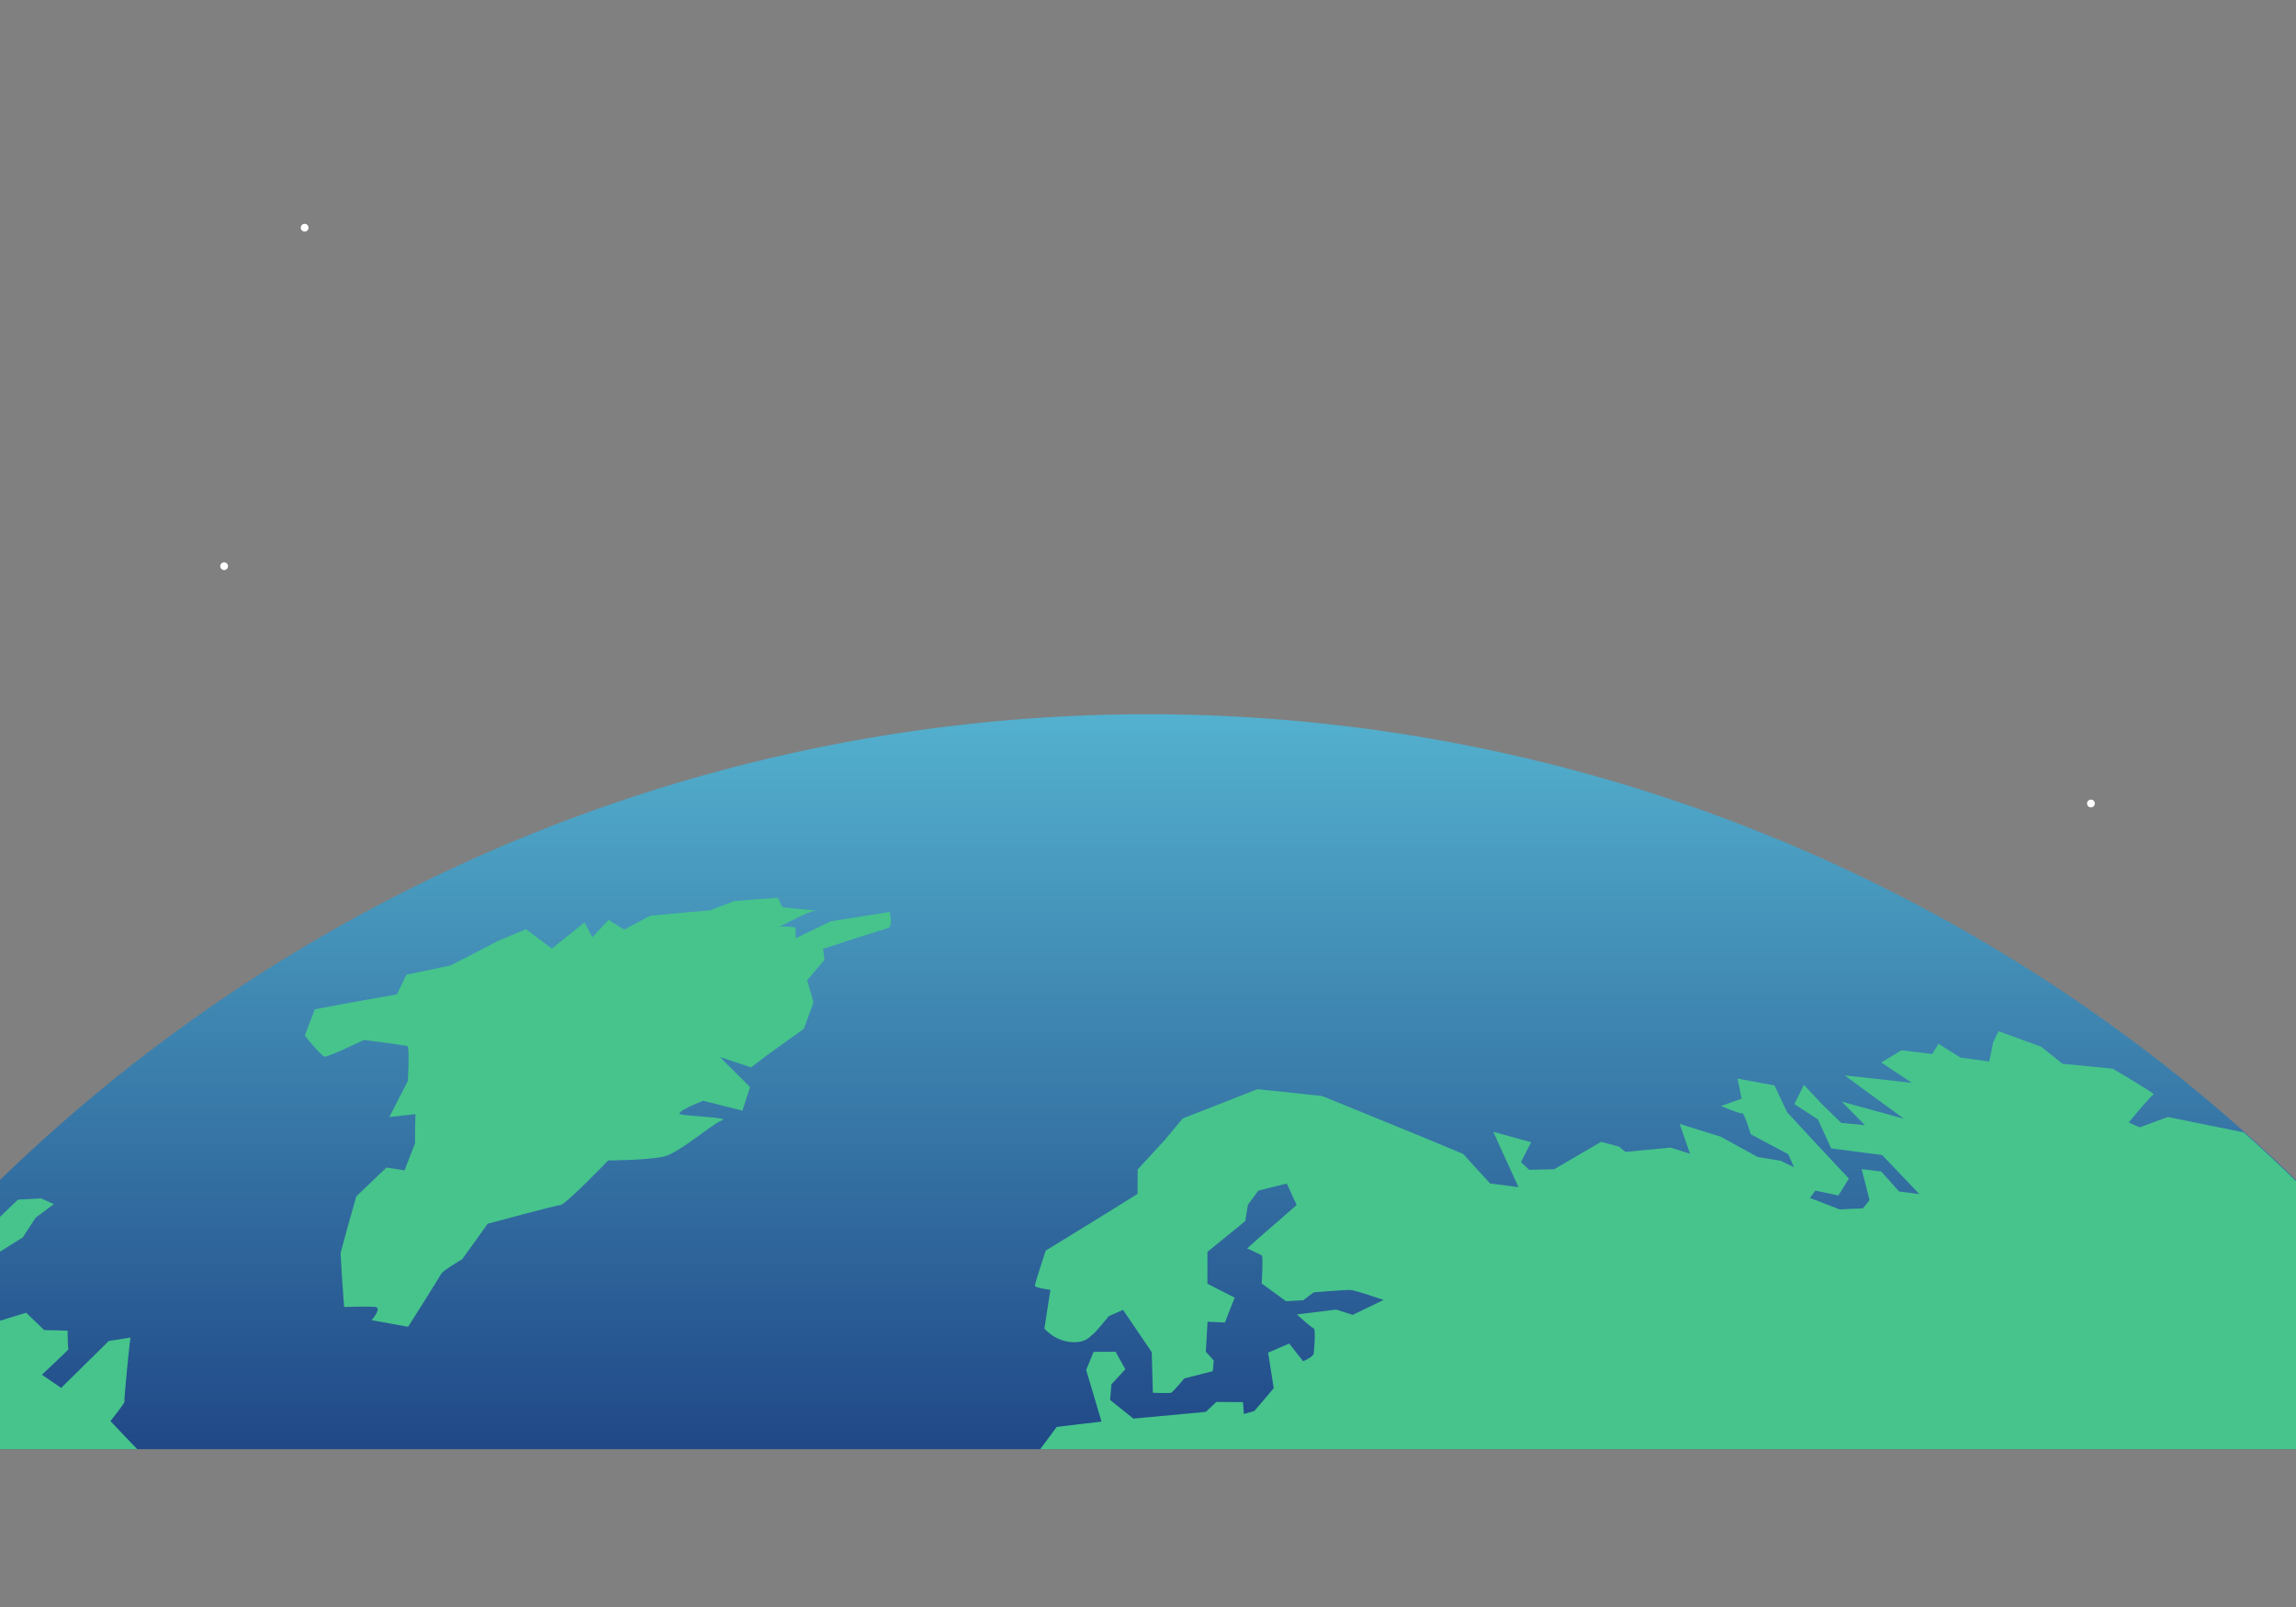 <?xml version="1.0" encoding="utf-8"?>
<svg id="master-artboard" viewBox="0 0 1400 980" version="1.1" xmlns="http://www.w3.org/2000/svg" x="0px" y="0px" style="enable-background:new 0 0 1400 980;" width="1400px" height="980px" xmlns:xlink="http://www.w3.org/1999/xlink"><rect x="0" y="0" width="1400" height="980" fill="#808080" stroke="none"/><g id="Background" transform="matrix(0.875, 0, 0, 0.875, 0, 96.25)">
	
	<linearGradient id="SVGID_1_" gradientUnits="userSpaceOnUse" x1="-0.944" y1="1.686" x2="1600.944" y2="898.314">
		<stop offset="0" style="stop-color:#182228"/>
		<stop offset="1" style="stop-color:#3F4C66"/>
	</linearGradient>
	
	<path d="M 158.9 284.6 A 2.7 2.7 0 0 1 156.2 287.3 A 2.7 2.7 0 0 1 153.5 284.6 A 2.7 2.7 0 0 1 156.2 281.9 A 2.7 2.7 0 0 1 158.9 284.6 Z" class="st0" style="fill: rgb(255, 255, 255);"/>
	<path d="M 215 48.7 A 2.7 2.7 0 0 1 212.3 51.4 A 2.7 2.7 0 0 1 209.6 48.7 A 2.7 2.7 0 0 1 212.3 46 A 2.7 2.7 0 0 1 215 48.7 Z" class="st0" style="fill: rgb(255, 255, 255);"/>
	
	
	
	
	
	
	
	
	
	
	
	
	
	<path d="M 1459.8 450 A 2.7 2.7 0 0 1 1457.1 452.7 A 2.7 2.7 0 0 1 1454.4 450 A 2.7 2.7 0 0 1 1457.1 447.3 A 2.7 2.7 0 0 1 1459.8 450 Z" class="st0" style="fill: rgb(255, 255, 255);"/>
	
	
	<g>
		<defs>
			<path d="M 0 0 H 1600 V 900 H 0 V 0 Z" id="SVGID_2_"/>
		</defs>
		<clipPath id="SVGID_3_">
			<use style="overflow:visible;" xlink:href="#SVGID_2_"/>
		</clipPath>
		<g class="st2" style="clip-path: url('#SVGID_3_');">
			<linearGradient id="SVGID_4_" gradientUnits="userSpaceOnUse" x1="800" y1="900.586" x2="800" y2="382.017">
				<stop offset="0" style="stop-color:#204887"/>
				<stop offset="1" style="stop-color:#54B2CF"/>
			</linearGradient>
			<path d="M 1948.1 1535.9 A 1148.1 1148.1 0 0 1 800 2684 A 1148.1 1148.1 0 0 1 -348.1 1535.9 A 1148.1 1148.1 0 0 1 800 387.8 A 1148.1 1148.1 0 0 1 1948.1 1535.9 Z" class="st3" style="fill: url('#SVGID_4_');"/>
			<g>
				<path class="st4" d="M-85.9,807.9c13-10.3,25.9-20.6,38.8-30.9c12.2-2.7,24.4-5.4,36.6-8.1c8.8-5.5,17.6-11,26.4-16.5&#10;&#9;&#9;&#9;&#9;&#9;c3-4.6,5.9-9.2,8.9-13.7c4.2-3.2,8.5-6.3,12.7-9.5c-3-1.3-6-2.7-8.9-4c-5.4,0.3-10.7,0.6-16.1,0.9c-7.7,7.4-15.4,14.7-23.1,22.1&#10;&#9;&#9;&#9;&#9;&#9;c-9.2,3.8-18.4,7.6-27.6,11.5c0.9-3.8,1.9-7.5,2.8-11.3c-18.3,19.4-35.9,39.5-52.9,60.1C-87.5,808.4-86.7,808.1-85.9,807.9z" style="fill: rgb(70, 196, 140);"/>
				<path class="st4" d="M-259.6,1190.1c4.4-14.5,8.9-29,13.7-43.6c12-3.9,23.9-7.7,35.9-11.6c13.8-8.8,27.6-17.7,41.3-26.6&#10;&#9;&#9;&#9;&#9;&#9;c0,0,24.9-3.4,26-4.5c1.1-1.1,5.4-10.5,5.4-10.5c-3.8-0.5-7.7-1-11.5-1.5c25.7-14.1,51.2-28.3,76.7-42.6c0,0-14.9,17.1-14.3,18&#10;&#9;&#9;&#9;&#9;&#9;c0.6,0.9,9.9,6.8,10,6.8c26.9-13,53.7-26.1,80.3-39.2c0,0,5.4-19.2,3.8-19.3c-1.6-0.1-9.8-0.5-10.7,0&#10;&#9;&#9;&#9;&#9;&#9;c-0.9,0.5-26.4,16.3-26.4,16.3c-2.1-4.7-4.1-9.4-6.1-14.1c6.1-7.7,12.2-15.4,18.2-23.1c0.5-2.8,1-5.7,1.5-8.5&#10;&#9;&#9;&#9;&#9;&#9;c3.2,0.8,6.5,1.6,9.7,2.4c0,0,16.6,0.6,16.8-1c0.2-1.6,2.8-17.9,3.3-17.5c0.5,0.3,25.6,3.1,25.6,3.1&#10;&#9;&#9;&#9;&#9;&#9;c10.1-8.4,20.2-16.9,30.3-25.3c11-5.3,22-10.6,32.9-15.9c0,0,7-18.7,6.3-18.6c-1,0-32.4-33-32.1-32.9c0,0,10.3-12.8,9.8-13.8&#10;&#9;&#9;&#9;&#9;&#9;c-0.6-1,3.9-44.4,4.1-44.4c-5,0.8-10,1.6-15.1,2.4c-11,10.9-22.1,21.8-33.2,32.7c-4.5-3.1-9-6.2-13.4-9.2c0,0,19-17.7,18.5-17.8&#10;&#9;&#9;&#9;&#9;&#9;c-0.5-0.1-0.6-12.9-0.6-12.9c-5.4-0.2-10.9-0.3-16.3-0.4c-4.3-4.1-8.4-8.1-12.6-12.1c-13.1,4-26.2,8-39.3,12&#10;&#9;&#9;&#9;&#9;&#9;c0,0-21.5,33.7-22.4,34.2c-0.9,0.5-18.3,12.1-18.3,12.1c1.1,6.1,2.3,12.3,3.5,18.5c-9.3,8.6-18.5,17.1-27.8,25.6&#10;&#9;&#9;&#9;&#9;&#9;c-7.8,4.3-15.7,8.6-23.6,12.9c-5.4,0.9-10.8,1.7-16.2,2.6c-5.8,12.8-11.4,25.6-16.9,38.3c0,0-19.6,13.4-20.7,13.7&#10;&#9;&#9;&#9;&#9;&#9;c-1.1,0.3-10.5-4.8-10.2-6c0.2-1.2,10.4-25.9,10.4-25.9c4.8-5.2,9.6-10.5,14.5-15.8c0,0,6.2-7.6,4.5-7.4&#10;&#9;&#9;&#9;&#9;&#9;c-1.7,0.2-26.9,3.3-26.9,3.3c0,0,0,0,0,0c-58.1,91.9-103.5,192.6-133.8,299.7C-289.8,1212.1-274.7,1201.1-259.6,1190.1z" style="fill: rgb(70, 196, 140);"/>
				<path class="st4" d="M61.6,2392.9c1.7-2.5,3.3-5,5-7.5c-2.2-5-4.3-10-6.5-14.9c-9.5-5.5-19-11-28.6-16.5c2.5-4,5-8,7.6-12.1&#10;&#9;&#9;&#9;&#9;&#9;c-4.9-12.3-9.6-24.7-14.2-37c-7.7-7.3-15.3-14.5-23-21.7c10.5,1.7,21,3.3,31.4,4.9c-4.4-10.8-8.7-21.6-13-32.3&#10;&#9;&#9;&#9;&#9;&#9;c13.2,1,26.4,1.9,39.6,2.8c0.9-6.7,1.8-13.3,2.8-20c-2.5-4.6-5.1-9.1-7.6-13.7c-9.1-9-18.1-17.9-27.2-26.9&#10;&#9;&#9;&#9;&#9;&#9;c14.2,3.5,28.3,7,42.4,10.5c6.9-19.1,14.4-38.3,22.5-57.7c0.7-11,1.6-22.1,2.6-33.1c2.5-1.6,5-3.3,7.6-4.9&#10;&#9;&#9;&#9;&#9;&#9;c-1.3-5.6-2.6-11.2-3.9-16.8c-4.8-6.6-9.7-13.1-14.5-19.6c13.7-12.5,27.8-25.1,42.2-37.9c9,1.6,18,3.3,27,4.9&#10;&#9;&#9;&#9;&#9;&#9;c6.3-17,12.9-34.1,19.9-51.3c-3-32.3-5.3-64.6-7.1-96.9c13.1-19,26.6-38.1,40.4-57.3c-1.1-11.3-2.1-22.5-3-33.8&#10;&#9;&#9;&#9;&#9;&#9;c-4.8-10.2-9.7-20.5-14.4-30.7c-6-0.5-12-0.9-18.1-1.4c-13.1-10.7-26.1-21.4-39.1-32.1c-19.7-1.3-39.5-2.6-59.3-4&#10;&#9;&#9;&#9;&#9;&#9;c0,0-29-30.6-29.6-30.6c-0.6,0-21,1.4-21,1.4c0,0-6.2-11.1-6.8-11.1c-0.6,0-27.4,0.3-27.4,0.3c4-5.5,8-11,12.1-16.5&#10;&#9;&#9;&#9;&#9;&#9;c0,0-0.7-8.1-1.6-8.1c-0.9,0-16.1-1.5-16.1-1.5c-2.1-11.6-4.2-23.2-6.1-34.7c0,0-35.2-22.5-36.9-22.6&#10;&#9;&#9;&#9;&#9;&#9;c-1.7-0.2-42.8-0.7-42.8-0.7c-0.1-0.1-33.1-43.9-34.4-43.8c-1.5,0-15.7-3.3-15.7-3.3c-1.5-3.2-3-6.5-4.5-9.7&#10;&#9;&#9;&#9;&#9;&#9;c0,0,10.1-16.4,9.5-16.4c-0.7,0-42.6-3.9-42.6-3.8c0,0-17.8,12.9-18.9,12.9c-1.1,0-39.8-6.7-41.6-7.1&#10;&#9;&#9;&#9;&#9;&#9;c-1.8-0.4-24.5-23.9-25.1-23.8c-0.7,0.1-64,23.1-71.7,25.8c0.7,128,22.3,251,61.6,365.8c22.1,13.5,48.6,29.4,48.6,29.5&#10;&#9;&#9;&#9;&#9;&#9;c2.2,3.3,4.4,6.5,6.6,9.8c4.5,1.3,9,2.6,13.4,3.9c4.6,6.9,9.2,13.9,13.9,20.8c2.9,12.2,5.9,24.3,9,36.5&#10;&#9;&#9;&#9;&#9;&#9;c6.6,20.9,13.6,41.8,21,62.7c11.5,28.8,23.7,57.6,36.5,86.4c5.7,20,11.7,40,18.3,60c4.1,7.6,8.2,15.2,12.4,22.8&#10;&#9;&#9;&#9;&#9;&#9;c11.3,14.6,23,28.9,35.1,42.9c3.2,2.3,6.3,4.5,9.5,6.8c2,3.7,4.1,7.4,6.2,11.1c39.2,43.8,81.6,84.5,127,121.8&#10;&#9;&#9;&#9;&#9;&#9;c-0.5-3.5-1-7-1.5-10.5C66.9,2405.9,64.2,2399.4,61.6,2392.9z" style="fill: rgb(70, 196, 140);"/>
				<path class="st4" d="M-22.2,743.3c0,0,4.5-8.9,3-8.9c-0.4,0-1.5,0-2.8,0c-3.9,4-7.7,8-11.5,12&#10;&#9;&#9;&#9;&#9;&#9;C-29.7,745.4-25.9,744.3-22.2,743.3z" style="fill: rgb(70, 196, 140);"/>
				<path class="st4" d="M1943.8,1615.1c0,0-2.2,7.9-0.5,9.4c0.4,0.4,0.9,1.1,1.3,1.9c0.3-3.6,0.5-7.3,0.8-10.9&#10;&#9;&#9;&#9;&#9;&#9;C1944.8,1615.3,1944.3,1615.2,1943.8,1615.1z" style="fill: rgb(70, 196, 140);"/>
				<path class="st4" d="M503,670.9c6.6-2.1-23.3-2.9-28.6-4.2c-5.3-1.4,15.6-9.5,15.6-9.5c9.1,2.3,18.2,4.5,27.4,6.9&#10;&#9;&#9;&#9;&#9;&#9;c1.8-5.5,3.5-11,5.3-16.5c-7.1-7-14.1-14-21-20.9c7.2,2.4,14.5,4.8,21.7,7.2c3.6-2.8,7.3-5.6,10.9-8.3&#10;&#9;&#9;&#9;&#9;&#9;c8.7-6.2,17.3-12.4,25.9-18.6c2.2-6.1,4.4-12.2,6.7-18.4c-1.5-5.1-3-10.3-4.4-15.4c4-4.7,8-9.5,12-14.2&#10;&#9;&#9;&#9;&#9;&#9;c-0.3-2.6-0.6-5.1-0.9-7.7c0.1-0.1,41.1-13.4,45-14.4c4-1.1,1.3-11.3,1.4-11.3c-13.6,2.1-27.3,4.3-41,6.5&#10;&#9;&#9;&#9;&#9;&#9;c-8.1,3.9-16.3,7.8-24.5,11.8c0-2.5-0.1-4.9-0.1-7.4c0,0-6.9-1.4-11.5-0.5c6.3-3.2,20.1-10.5,25.5-11.4&#10;&#9;&#9;&#9;&#9;&#9;c-6-0.5-23.1-2.3-23.1-2.3c-1.1-2.2-2.2-4.4-3.3-6.6c-10.1,0.7-20.2,1.5-30.3,2.3c-5.7,2.2-11.4,4.3-17.2,6.5&#10;&#9;&#9;&#9;&#9;&#9;c-9.5,0.8-19,1.6-28.4,2.5c-4.3,0.4-8.6,0.8-12.9,1.2c-6,3.2-12.1,6.5-18.2,9.7c-3.7-2.3-7.3-4.5-10.9-6.8c-3.8,4-7.5,8-11.3,12&#10;&#9;&#9;&#9;&#9;&#9;c-1.9-3.4-3.7-6.8-5.5-10.2c-7.5,6-15.1,12.1-22.7,18.2c-6.1-4.5-12.1-9-18.1-13.5c-6.4,2.7-12.8,5.4-19.3,8.1&#10;&#9;&#9;&#9;&#9;&#9;c-10.9,5.7-21.9,11.4-33,17.1c-10.3,2.1-20.7,4.3-31,6.5c-2.2,4.6-4.4,9.1-6.6,13.7c-19,3.3-38.1,6.8-57.2,10.4&#10;&#9;&#9;&#9;&#9;&#9;c-2.4,6.1-4.7,12.2-7,18.3c-0.1,0,11.3,14.2,13.8,14.7c2.4,0.5,27.3-11.6,27.3-11.6c0,0,28.6,3.6,30.4,4.3&#10;&#9;&#9;&#9;&#9;&#9;c1.7,0.6,0.3,24.3,0.3,24.3c-4.3,8.4-8.6,16.7-12.9,25.1c6.1-0.7,12.1-1.3,18.2-2c-0.2,6.8-0.3,13.6-0.3,20.4&#10;&#9;&#9;&#9;&#9;&#9;c-2.4,6.3-4.8,12.5-7.3,18.8c-4.2-0.7-8.4-1.4-12.6-2c-7,6.7-14,13.4-21,20.1c-1.7,5.9-3.3,11.8-5,17.6c-2,7.3-4,14.6-6,21.9&#10;&#9;&#9;&#9;&#9;&#9;c0.7,12.5,1.5,25,2.5,37.6c0,0,15.5-0.5,21.3-0.1c5.8,0.4-2.2,9.3-2.2,9.3c8.5,1.5,17,3.1,25.5,4.6c0,0,21.6-34.1,22.9-36.7&#10;&#9;&#9;&#9;&#9;&#9;c1.3-2.6,14.7-10.3,14.7-10.3c6-8.2,11.9-16.5,17.8-24.8c0.1,0,47.2-12.8,50.8-13.1c3.7-0.3,33.2-31,33.2-31&#10;&#9;&#9;&#9;&#9;&#9;c0,0,26.9-0.2,38.2-2.6C473,694,496.5,673,503,670.9z" style="fill: rgb(70, 196, 140);"/>
				<path class="st4" d="M569.9,524.7c-0.4-0.1-0.9,0-1.5,0.1C570.3,524.9,571.1,524.9,569.9,524.7z" style="fill: rgb(70, 196, 140);"/>
				<path class="st4" d="M1491,675.7c-2.5-1.1-5.1-2.3-7.6-3.4c0.1-0.1,16.1-19.5,17.5-19.6c1.5-0.1-28.6-17.9-28.6-17.9&#10;&#9;&#9;&#9;&#9;&#9;c-11.7-1.2-23.3-2.3-35-3.4c-5-4-10-8-14.9-11.9c-9.9-3.6-19.8-7.2-29.7-10.8c-1.2,2.5-2.4,5-3.7,7.6c-0.9,4.5-1.8,9-2.8,13.5&#10;&#9;&#9;&#9;&#9;&#9;c-6.7-0.9-13.4-1.8-20-2.7c-5.1-3.2-10.2-6.4-15.3-9.6c-1.5,2.3-2.9,4.7-4.4,7.1c-7.1-0.9-14.3-1.8-21.4-2.6&#10;&#9;&#9;&#9;&#9;&#9;c-4.7,2.8-9.3,5.6-14.1,8.5c7.1,4.7,14.1,9.5,21.3,14.2c-15.6-1.8-31.2-3.5-46.8-5.2c13.6,10.1,27.4,20.1,41.3,30.2&#10;&#9;&#9;&#9;&#9;&#9;c-14.5-4-28.9-8-43.3-11.9c5.3,5.5,10.7,10.9,16.1,16.4c-5.5-0.6-11-1.1-16.5-1.6c-4.3-4.1-8.6-8.3-12.8-12.4&#10;&#9;&#9;&#9;&#9;&#9;c-4.4-4.7-8.8-9.4-13.2-14.1c-2.2,4.5-4.5,8.9-6.7,13.4c5.4,3.5,10.9,7.1,16.4,10.6c3.1,6.8,6.2,13.5,9.3,20.3&#10;&#9;&#9;&#9;&#9;&#9;c11.8,1.5,23.6,3,35.5,4.6c8.6,9.1,17.2,18.1,25.9,27.2c-4.7-0.6-9.4-1.2-14.1-1.8c-4.2-4.6-8.3-9.3-12.4-13.9&#10;&#9;&#9;&#9;&#9;&#9;c-4.6-0.6-9.1-1.1-13.7-1.7c1.9,7.2,3.7,14.4,5.5,21.6c-1.5,1.9-3,3.9-4.6,5.8c-5.4,0.2-10.8,0.4-16.2,0.7&#10;&#9;&#9;&#9;&#9;&#9;c-6.9-2.7-13.8-5.3-20.7-8c1.3-1.7,2.5-3.4,3.8-5.1c5.3,1.1,10.7,2.3,16,3.4c2.5-3.9,4.9-7.9,7.3-11.8&#10;&#9;&#9;&#9;&#9;&#9;c-14.5-15.4-28.8-30.8-43-46.2c-2.9-6.2-5.9-12.4-8.8-18.7c-8.6-1.6-17.2-3.2-25.8-4.8c1,4.7,1.9,9.4,2.9,14&#10;&#9;&#9;&#9;&#9;&#9;c-4.7,1.7-9.5,3.4-14.3,5.1c0,0,13,5.7,14.5,5c1.6-0.7,6.1,14.7,6.1,14.7c8.7,4.6,17.4,9.2,26.1,13.9c1.4,3,2.7,6.1,4.1,9.1&#10;&#9;&#9;&#9;&#9;&#9;c-3.1-1.5-6.2-3-9.3-4.5c-5.3-0.9-10.7-1.7-16-2.6c-8.6-4.7-17.2-9.5-25.8-14.2c-9.6-3-19.1-5.9-28.6-8.9&#10;&#9;&#9;&#9;&#9;&#9;c2.4,6.9,4.8,13.9,7.2,20.8c-4.5-1.4-9-2.9-13.5-4.3c-10.5,1-21,2-31.5,3c-1.5-1.2-3-2.5-4.5-3.7c-4.2-1.1-8.4-2.2-12.5-3.3&#10;&#9;&#9;&#9;&#9;&#9;c-10.7,6.3-21.6,12.7-32.6,19.1c-5.8,0.1-11.6,0.3-17.5,0.4c-1.9-1.8-3.8-3.6-5.7-5.4c2.4-4.6,4.7-9.2,7.1-13.8&#10;&#9;&#9;&#9;&#9;&#9;c-8.8-2.4-17.6-4.9-26.4-7.3c5.8,12.9,11.7,25.7,17.6,38.6c-6.6-0.9-13.2-1.7-19.8-2.6c-6.3-6.9-12.6-13.7-18.8-20.6&#10;&#9;&#9;&#9;&#9;&#9;c-11.5-4.8-22.9-9.5-34.2-14.2c-21.5-8.8-42.8-17.5-63.9-26.1c-15.1-1.7-30.2-3.3-45.2-4.8c-17.2,6.7-34.5,13.5-52.1,20.4&#10;&#9;&#9;&#9;&#9;&#9;c-4.2,5.1-8.4,10.1-12.7,15.2c-6.2,6.8-12.4,13.6-18.7,20.4c0,5.7-0.1,11.3-0.1,17c-20.9,13.1-42.3,26.3-64,39.5&#10;&#9;&#9;&#9;&#9;&#9;c0,0-7.5,22.7-7.5,24.4c-0.1,1.7,10.8,2.9,10.8,2.9c-1.4,9-2.8,18-4.2,27c0,0,6.6,8.2,18,9.4c11.4,1.2,14.6-4.9,15.7-5.3&#10;&#9;&#9;&#9;&#9;&#9;c1.2-0.4,11.2-12.7,11.2-12.7c3.3-1.5,6.6-2.9,9.9-4.4c6.6,9.8,13.3,19.7,20,29.5c0.3,9.4,0.5,18.8,0.8,28.3&#10;&#9;&#9;&#9;&#9;&#9;c0,0,11.6,0.4,12.7,0c1.2-0.4,9.2-10,9.2-10c6.7-1.7,13.3-3.4,19.9-5.1c0.2-2.5,0.4-4.9,0.6-7.4c-1.8-2-3.6-4.1-5.5-6.1&#10;&#9;&#9;&#9;&#9;&#9;c0.4-7,0.8-13.9,1.2-20.9c4,0.2,8.1,0.3,12.1,0.5c2.3-5.8,4.5-11.6,6.8-17.3c-6.3-3.2-12.7-6.5-19-9.7c0-7.4,0-14.8,0-22.2&#10;&#9;&#9;&#9;&#9;&#9;c8.9-7.2,17.7-14.4,26.4-21.5c0.6-3.8,1.2-7.5,1.8-11.3c2.5-3.3,4.9-6.6,7.3-9.9c6.6-1.7,13.2-3.3,19.8-4.9&#10;&#9;&#9;&#9;&#9;&#9;c2.3,5,4.6,9.9,6.9,14.9c-8.4,7.4-16.9,14.8-25.5,22.2c-3,2.7-6,5.4-9,8.1c0,0,9,4,10.2,4.9c1.1,0.9-0.1,19.5-0.1,19.5&#10;&#9;&#9;&#9;&#9;&#9;c5.6,4.1,11.3,8.2,17,12.4c4-0.2,8-0.5,12-0.7c2.4-1.8,4.8-3.7,7.3-5.5c0,0,22-1.8,25.4-1.7c3.4,0.1,23.3,7,23.3,7&#10;&#9;&#9;&#9;&#9;&#9;c-7.2,3.4-14.3,6.9-21.6,10.4c-3.8-1.2-7.7-2.5-11.5-3.7c-9.1,1.1-18.2,2.3-27.4,3.4c0,0,10.2,9.3,11.8,9.7&#10;&#9;&#9;&#9;&#9;&#9;c1.5,0.5,0.3,14.8,0,17.4c-0.3,2.6-7.4,5.5-7.4,5.5c-3.2-4.1-6.4-8.2-9.7-12.3c-4.9,2.1-9.8,4.2-14.7,6.3&#10;&#9;&#9;&#9;&#9;&#9;c1.3,8.3,2.6,16.5,3.9,24.8c-4.5,5.3-8.9,10.6-13.5,15.9c-2.4,0.7-4.9,1.4-7.3,2.1c-0.2-2.8-0.4-5.5-0.6-8.3&#10;&#9;&#9;&#9;&#9;&#9;c-6.2,0-12.4-0.1-18.6-0.1c-2.4,2.3-4.8,4.6-7.3,6.9c-16.8,1.5-33.6,3.1-50.5,4.7c-5.4-4.3-10.8-8.7-16.2-13&#10;&#9;&#9;&#9;&#9;&#9;c0.3-3.6,0.6-7.2,0.9-10.9c3.2-3.5,6.5-7,9.7-10.5c-2.3-4.1-4.5-8.1-6.8-12.2c-5.1,0-10.2,0-15.3,0.1c-1.7,4.2-3.5,8.4-5.2,12.6&#10;&#9;&#9;&#9;&#9;&#9;c2.1,6.9,4.1,13.9,6.2,20.8c1.5,5.1,3,10.1,4.5,15.2c-10.4,1.2-20.8,2.4-31.2,3.7c0.1,0-21.4,28.4-21.5,29.7&#10;&#9;&#9;&#9;&#9;&#9;c0,1.3-33,30.8-33.1,30.8c-20.2,6-40.6,12.1-61,18.3c0,0-3,10.4-3.5,11.8c-0.5,1.3,20.1-0.4,21.7-0.4c1.6,0,20.7,22.2,20.7,22.2&#10;&#9;&#9;&#9;&#9;&#9;c0,0-1.2,20.8-1.4,23.9c-0.1,3-10.1,17.9-10.1,17.9c-23.4,0.3-46.8,0.7-70.2,1.1c-7.2,2.7-14.5,5.5-21.7,8.2&#10;&#9;&#9;&#9;&#9;&#9;c0,0,5.9,3.8,7.9,4.6c2,0.8-1.9,18.2-1.9,18.2c2.1,3.3,4.3,6.5,6.4,9.8c-6.1,5.9-12.2,11.7-18.3,17.6c-0.4,4.5-0.8,8.9-1.2,13.4&#10;&#9;&#9;&#9;&#9;&#9;c0,0,6,3.8,8.9,4.2c2.9,0.4-2.7,20.4-2.7,20.4c0,0,21-2.5,23.5-2.5c2.5,0,9.5,11.1,9.5,11.1c17.2-1.7,34.4-3.3,51.6-4.9&#10;&#9;&#9;&#9;&#9;&#9;c12.3-10,24.6-19.9,36.7-29.9c-1.9-3-3.7-6-5.6-9.1c-0.4-4.9-0.8-9.8-1.2-14.7c11.4-6.9,22.7-13.8,33.9-20.7&#10;&#9;&#9;&#9;&#9;&#9;c0.3-8.5,0.7-17.1,1-25.6c0,0,19.2-0.6,20.4-0.6c1.2,0,2.8,5.6,2.8,5.6c6.3,0.3,12.5,0.5,18.8,0.8c8.4-6.6,16.8-13.1,25.1-19.6&#10;&#9;&#9;&#9;&#9;&#9;c-0.1,0,24.3,30.8,25.2,32.1c0.8,1.3,14,13,15.6,13c1.6,0,23.1,9.6,23.1,9.6c0,0,21.7,21.4,23,21.8c1.3,0.4-6.5,12.6-6.5,12.6&#10;&#9;&#9;&#9;&#9;&#9;c-12.5,0.2-25,0.5-37.4,0.8c1.4,3.9,2.8,7.8,4.2,11.7c0,0,13.8,12.6,16.4,13.9c2.5,1.3,15.7,0.7,19.2,0.5&#10;&#9;&#9;&#9;&#9;&#9;c3.6-0.2,2.4-6.1,2.4-6.1c-3-3.1-5.9-6.1-8.9-9.2c4.2-0.7,8.3-1.4,12.5-2.1c4.2-5.9,8.4-11.8,12.6-17.8&#10;&#9;&#9;&#9;&#9;&#9;c-3.8-6.5-7.7-13.1-11.5-19.6c0,0,15.8,5.3,21.2,7.1c5.4,1.8,2.3-7.4,2.3-7.4c-10.5-8.8-20.9-17.5-31.3-26.2&#10;&#9;&#9;&#9;&#9;&#9;c-7.1-1.8-14.3-3.5-21.4-5.3c0,0-2.1-12.6-3-13.9c-0.9-1.3-20.1-18.7-20.1-18.7c0.7-5.9,1.3-11.9,2-17.8c0,0,9.7-3.9,10.9-3.9&#10;&#9;&#9;&#9;&#9;&#9;c1.2,0,0.9,15.7,0.9,15.7c-0.2,0,59.2,41.9,68,45.1c8.7,3.1,2.3,27.4,2.7,28.7c0.4,1.3,16.2,22.7,18,24.4&#10;&#9;&#9;&#9;&#9;&#9;c1.7,1.7,16.6-0.7,21.6-0.3c5,0.5,10.3,11.8,14.5,12.3c4.2,0.5,9.6,0.5,12.1,0.6c2.5,0-7.2-17.4-7.2-17.4&#10;&#9;&#9;&#9;&#9;&#9;c-3.7-2.6-7.4-5.3-11-7.9c0,0-8.8-16.1-8.8-17.4c0-1.3,14.6,5.4,14.6,5.4c1-4.2,1.9-8.4,2.9-12.5c5.5,1.2,11.1,2.4,16.6,3.7&#10;&#9;&#9;&#9;&#9;&#9;c0,0,45-8.5,50.7-8.4c5.8,0.1-21.8-8.1-21.8-8.1c-2.7-5.5-5.5-11.1-8.2-16.6c2.6-8.9,5.1-17.8,7.6-26.7c1.9,0,3.8,0.1,5.7,0.1&#10;&#9;&#9;&#9;&#9;&#9;c4.9-9.1,9.8-18.3,14.6-27.4c6.5,1,13,2,19.5,3c2.8,5,5.5,9.9,8.3,14.9c0,0,7.5,14.8,9.3,17.5c1.8,2.6,11.2-13.6,11.2-13.6&#10;&#9;&#9;&#9;&#9;&#9;c-2.1-7-4.2-13.9-6.4-20.9c10.7-3.5,21.5-6.9,32.1-10.4c1.5,11.8,3.1,23.6,4.5,35.4c18.2,14.5,36.5,29.1,55,43.6c0,0,0,0,0,0&#10;&#9;&#9;&#9;&#9;&#9;c-3.4,5.1-6.8,10.1-10.2,15.2c-14.9-1.2-29.8-2.5-44.7-3.7c-4.7-4.4-9.4-8.8-14.1-13.2c-12-0.3-24.1-0.5-36.1-0.7&#10;&#9;&#9;&#9;&#9;&#9;c-4,5.7-8.1,11.4-12.2,17.1c-7.9,1.9-15.7,3.8-23.6,5.7c-11.1,1.6-22.1,3.1-33.2,4.7c-2.5,10.5-5,21-7.5,31.6&#10;&#9;&#9;&#9;&#9;&#9;c0,0,8.7,0.1,10.4,0.1c1.7,0,11.9,5.8,14,7.5c2.2,1.8,4.3,14.3,4.3,14.3c5.4-0.2,10.9-0.4,16.3-0.7c0,0,1.2,9.1,1.3,10.4&#10;&#9;&#9;&#9;&#9;&#9;c0.1,1.3,21.8,1.6,21.8,1.6c0.8-3.3,1.6-6.6,2.5-9.9c0,0,9.1-2.9,10.3-2.9c1.3,0,8.9,10.9,10.2,11.8c1.3,0.9,13.5,1.9,13.5,1.9&#10;&#9;&#9;&#9;&#9;&#9;c0,0,12.6-6.7,13.7-8.8c1.1-2.1,11.8,1.9,13.5,2c1.7,0,5.8,50.1,5.7,50.1c-3.1,10-6.3,20-9.5,30c-9,0.7-18,1.5-27.1,2.2&#10;&#9;&#9;&#9;&#9;&#9;c0,0-1-4.3-3.6-6.1c-2.6-1.8-21.2-0.3-21.2-0.3c-1,4-2,8.1-2.9,12.1c-9.1-0.1-18.1-0.2-27.2-0.3c-1.2-3.2-2.5-6.4-3.7-9.6&#10;&#9;&#9;&#9;&#9;&#9;c-9.3-0.4-18.7-0.8-28-1.1c0.2-3.2,0.4-6.4,0.6-9.5c-10.7-0.1-21.5-0.2-32.2-0.3c-2.9-4.9-5.9-9.9-8.8-14.8&#10;&#9;&#9;&#9;&#9;&#9;c-9.8,4.3-19.5,8.5-29.4,12.8c2.4,5.8,4.7,11.6,7.1,17.4c-5.3,3.2-10.7,6.3-16,9.5c-14.5-4.7-29-9.4-43.5-14.1&#10;&#9;&#9;&#9;&#9;&#9;c-2.6-6.7-5.2-13.3-7.8-20c-5.1-0.3-10.2-0.6-15.2-0.9c-1.1-2.6-2.3-5.2-3.4-7.8c-7.9,0.6-15.8,1.1-23.7,1.7&#10;&#9;&#9;&#9;&#9;&#9;c-8.5-4.6-16.9-9.3-25.3-13.9c5.1-7.2,10.1-14.5,15.2-21.7c-1.4-3.8-2.8-7.5-4.2-11.3c-0.3-4.3-0.5-8.7-0.8-13&#10;&#9;&#9;&#9;&#9;&#9;c-4.2-4.1-8.3-8.1-12.5-12.2c-7.2,4.6-14.5,9.3-21.8,13.9c0-0.1-77,1.2-79.5,0.4c-2.4-0.9-45.2,29-45.2,29&#10;&#9;&#9;&#9;&#9;&#9;c-15.7-4.2-31.4-8.3-47-12.5c0,0-19.7,30.1-20.7,31.9c-0.9,1.7-28.6,8.2-28.6,8.2c-2,17.3-4,34.6-6,51.9&#10;&#9;&#9;&#9;&#9;&#9;c-7.3,7.9-14.5,15.7-21.8,23.6c-4.3,0.1-8.5,0.1-12.8,0.2c-10,10.3-19.9,20.7-29.9,31c-1.2,7.6-2.3,15.2-3.4,22.9&#10;&#9;&#9;&#9;&#9;&#9;c-10.3,15.2-20.5,30.4-30.8,45.5c0,0,5.8,22.8,8,24c2,1.3-7.1,70.6-7,70.6c-4.3,4.3-8.5,8.6-12.7,13c0,0,5.6,7.3,5.6,8.2&#10;&#9;&#9;&#9;&#9;&#9;c0,0.9-0.2,30.5-0.2,30.5c5.9,1.3,11.9,2.6,17.8,3.9c0,0,23.5,34.5,26.1,35.8c2.6,1.3-2.6,12.1-2.5,12.1&#10;&#9;&#9;&#9;&#9;&#9;c-0.1-0.1,75.3,67.5,78.4,68.5c3,0.9,38-16.3,38-16.3c13.6,3.9,27.3,7.9,40.9,11.8c14.1-8.5,28.2-17,42.4-25.5&#10;&#9;&#9;&#9;&#9;&#9;c16.8,0,33.6,0,50.4,0.1c0,0,6.1,19.1,6.6,20.4c0.4,1.3,12.6,14.8,13.9,16.1c1.3,1.3,10.4-11.7,10.4-11.7&#10;&#9;&#9;&#9;&#9;&#9;c6.8,0.1,13.6,0.3,20.4,0.4c4.3,4.1,8.7,8.1,13,12.2c0.3,9.6,0.6,19.1,0.9,28.7c0,0-10.3,24.3-7.7,25.6&#10;&#9;&#9;&#9;&#9;&#9;c2.6,1.3-2.5,30.4-2.5,30.4c13.7,16.8,27.3,33.6,40.8,50.4c-0.2,7.8-0.3,15.6-0.5,23.5c0,0,9.3,19.1,11.9,20.4&#10;&#9;&#9;&#9;&#9;&#9;c2.5,1.3-3.5,25.2-3.5,27.4c0,2.2,15.1,27.8,15.1,27.8c-10.1,18.6-20.1,37.1-30,55.7c0,0-3.8,44.3-3,46.1&#10;&#9;&#9;&#9;&#9;&#9;c0.9,1.7,25.5,33,25.4,33c0,5.9-0.1,11.9-0.1,17.8c3.6,5.5,7.2,11,10.8,16.5c0.5,25.1,1,50.1,1.5,75.2&#10;&#9;&#9;&#9;&#9;&#9;c0.1,0,19.8,26.8,22.5,28.1c2.7,1.3-3.2,19.1-3.2,19.1c6.3,5.9,12.5,11.8,18.7,17.7c-0.4,4.9-0.8,9.9-1.2,14.8&#10;&#9;&#9;&#9;&#9;&#9;c-2.8-0.3-5.7-0.5-8.5-0.8c-0.1,4.9-0.3,9.8-0.4,14.8c0.1,0,20,23.7,23,23.6c3,0,15.6-8.9,17.6-11.5c2-2.6,26.4-0.4,26.4-0.4&#10;&#9;&#9;&#9;&#9;&#9;c12.7-2.3,25.5-4.5,38.3-6.9c13.6-12.1,27.3-24.3,41.2-36.5c13.6-19.8,27.3-39.6,41.2-59.4c0.8-9.7,1.6-19.3,2.3-29&#10;&#9;&#9;&#9;&#9;&#9;c6.5-3.3,13.1-6.7,19.6-10c0,0,15.9-7.3,17.1-7.8c1.3-0.5,0.9-19.8,0.9-19.8c0.9-12.9,1.9-25.9,2.7-38.8&#10;&#9;&#9;&#9;&#9;&#9;c-3.8-0.8-7.5-1.5-11.3-2.3c1.5-3.9,3-7.8,4.5-11.7c0,0,13.5,0.1,15.2-0.4c1.6-0.5,38.3-43.5,38.4-43.5&#10;&#9;&#9;&#9;&#9;&#9;c5.3-0.1,10.5-0.3,15.8-0.4c6.8-10,13.5-20.1,20.3-30.1c1.9-17.1,3.8-34.1,5.5-51.2c2.3-3.3,4.7-6.7,7-10&#10;&#9;&#9;&#9;&#9;&#9;c-5.8-5.7-11.6-11.5-17.4-17.2c0.7-3.7,1.3-7.5,2-11.2c-2.7-1.4-5.5-2.8-8.2-4.1c-0.2-4.6-0.3-9.2-0.5-13.7&#10;&#9;&#9;&#9;&#9;&#9;c2.7-2.8,5.4-5.5,8.1-8.3c0.2-3,0.3-6,0.5-9c-3.7-1.9-7.5-3.9-11.2-5.8c1.5-4.6,3-9.2,4.5-13.8c5.1-0.1,10.3-0.2,15.4-0.2&#10;&#9;&#9;&#9;&#9;&#9;c0.6-3.2,1.2-6.3,1.8-9.5c-2.5-1.3-5-2.5-7.5-3.8c10.8-17.8,21.6-35.5,32.4-53.2c18.2-16.7,36.3-33.3,54.5-49.8&#10;&#9;&#9;&#9;&#9;&#9;c0.1,0,39.6-51.6,46.5-51.6c7,0,0.6-29,0.6-29c9.2-10.5,18.4-20.9,27.6-31.3c0.1-12.1,0.1-24.2,0.1-36.3c0,0-40.6,7.4-44,7.4&#10;&#9;&#9;&#9;&#9;&#9;c-3.5,0-9.9,7.4-9.9,7.4c0,0-44.6,6.3-46.4,6.3c-1.7,0-8.7-9.7-8.7-9.7c0,0-12.3-37.7-13.5-41.2c-1.2-3.4-43.7-28.2-43.7-28.2&#10;&#9;&#9;&#9;&#9;&#9;c0,0-7-39-8.8-41.9c-1.8-2.9-18.8-13.3-18.8-13.3c-0.6-10.7-1.3-21.4-1.9-32.2c-2.8-5.8-5.7-11.5-8.5-17.3&#10;&#9;&#9;&#9;&#9;&#9;c-4.5-2.9-9-5.8-13.5-8.7c-0.9-5.9-1.9-11.9-2.9-17.8c-9.4-13.7-18.9-27.4-28.3-41.1c-1.1-4.8-2.3-9.6-3.4-14.4&#10;&#9;&#9;&#9;&#9;&#9;c6.1,1,12.2,2.1,18.4,3.1c0,0,0,0,0,0c0,0,21.4,22.7,23.8,23.3c2.3,0.6,8.2,21.3,8.2,21.3c9.1,7.8,18.1,15.5,27.2,23.2&#10;&#9;&#9;&#9;&#9;&#9;c0,12.6,0.1,25.2,0,37.9c8.4,4.8,16.8,9.7,25.2,14.5c0,0,3.2,14.3,3.9,16.1c0.6,1.7,26.1,31.1,28.4,32.2&#10;&#9;&#9;&#9;&#9;&#9;c2.4,1.2,5.3,47.5,5.2,47.5c3.9,4.6,7.8,9.2,11.7,13.7c14.8-5.3,29.7-10.6,44.5-15.9c20.8-8.3,41.5-16.5,62.2-24.7&#10;&#9;&#9;&#9;&#9;&#9;c0.3-5.7,0.6-11.3,0.8-17c12.8-3.3,25.7-6.6,38.5-9.9c5.8-6,11.6-11.9,17.4-17.9c13.2-18.3,26.3-36.5,39.1-54.6&#10;&#9;&#9;&#9;&#9;&#9;c-5.9-6.6-11.9-13.3-17.8-19.9c-10.7-2.8-21.4-5.6-32.1-8.4c-4.1-10.8-8.2-21.6-12.4-32.4c-7.5,10.2-15.1,20.4-22.7,30.6&#10;&#9;&#9;&#9;&#9;&#9;c-9.8-1.5-19.7-3-29.5-4.4c-6-9-12.1-18-18.1-27c-7.5-5.1-15.1-10.1-22.6-15.2c-7.2-14.7-14.4-29.5-21.6-44.2&#10;&#9;&#9;&#9;&#9;&#9;c0,0,22.4-3.5,24.2-2.9c1.8,0.6,22,37.4,21.9,37.3c18.3,4.5,36.7,9.1,55.1,13.6c7.9-1.2,15.8-2.3,23.7-3.4&#10;&#9;&#9;&#9;&#9;&#9;c4.2,8.4,8.4,16.7,12.6,25c10.8,1.9,21.6,3.8,32.4,5.7c0,0,49,4.4,51.3,4.5c2.3,0,34.4-7,34.3-7c15.3,12.2,30.6,24.4,45.8,36.5&#10;&#9;&#9;&#9;&#9;&#9;c2.6,3.7,5.1,7.5,7.7,11.2c-5.3,1.6-10.5,3.1-15.8,4.7c0,0,25.6,22.6,27.3,23.1c1.8,0.6,13-4.2,13-4.2&#10;&#9;&#9;&#9;&#9;&#9;c-0.2-7.2-0.5-14.3-0.8-21.5c3.4-0.3,6.9-0.6,10.3-0.9c0.5,12.4,0.9,24.8,1.2,37.2c0,0,10.5,12.5,12.2,13.1&#10;&#9;&#9;&#9;&#9;&#9;c1.8,0.6,2.6,31.4,2.5,31.4c9.4,9.1,18.7,18.1,28,27.1c0.5,11,0.8,21.9,1.1,32.9c6,5.9,12.1,11.7,18.1,17.5&#10;&#9;&#9;&#9;&#9;&#9;c0.1,0,4.5,31.1,6.7,33.9c2.3,2.7,15.4,14.1,15.4,14.1c3.4-3.7,6.7-7.3,10.1-10.9c6.7-7.8,13.4-15.6,20-23.4&#10;&#9;&#9;&#9;&#9;&#9;c0.5-22.4,0.7-44.8,0.4-67.3c0,0,7.3-8.1,10.7-8c3.5,0,13.4-14.5,13.3-14.5c16.5-16,32.7-31.9,48.7-47.6&#10;&#9;&#9;&#9;&#9;&#9;c2.8-6.5,5.5-13.1,8.2-19.6c11.6-1.5,23.1-3,34.7-4.5c4.7-2.7,9.5-5.4,14.2-8.1c3.7,8.7,7.4,17.5,11,26.2&#10;&#9;&#9;&#9;&#9;&#9;c0.1,0.1,39.7,29.4,41.5,30.4c1.9,1.1,5,36.9,4.9,36.9c0,0,20.3,1.3,22,1.3c0.8,0,3.4-4.2,5.9-8.6&#10;&#9;&#9;&#9;&#9;&#9;c-19.4-311.5-162.9-589.3-381.7-784.5c-17.7-3.6-35.3-7.2-52.9-10.7C1504.6,670.8,1497.8,673.2,1491,675.7z" style="fill: rgb(70, 196, 140);"/>
			</g>
		</g>
	</g>
</g></svg>